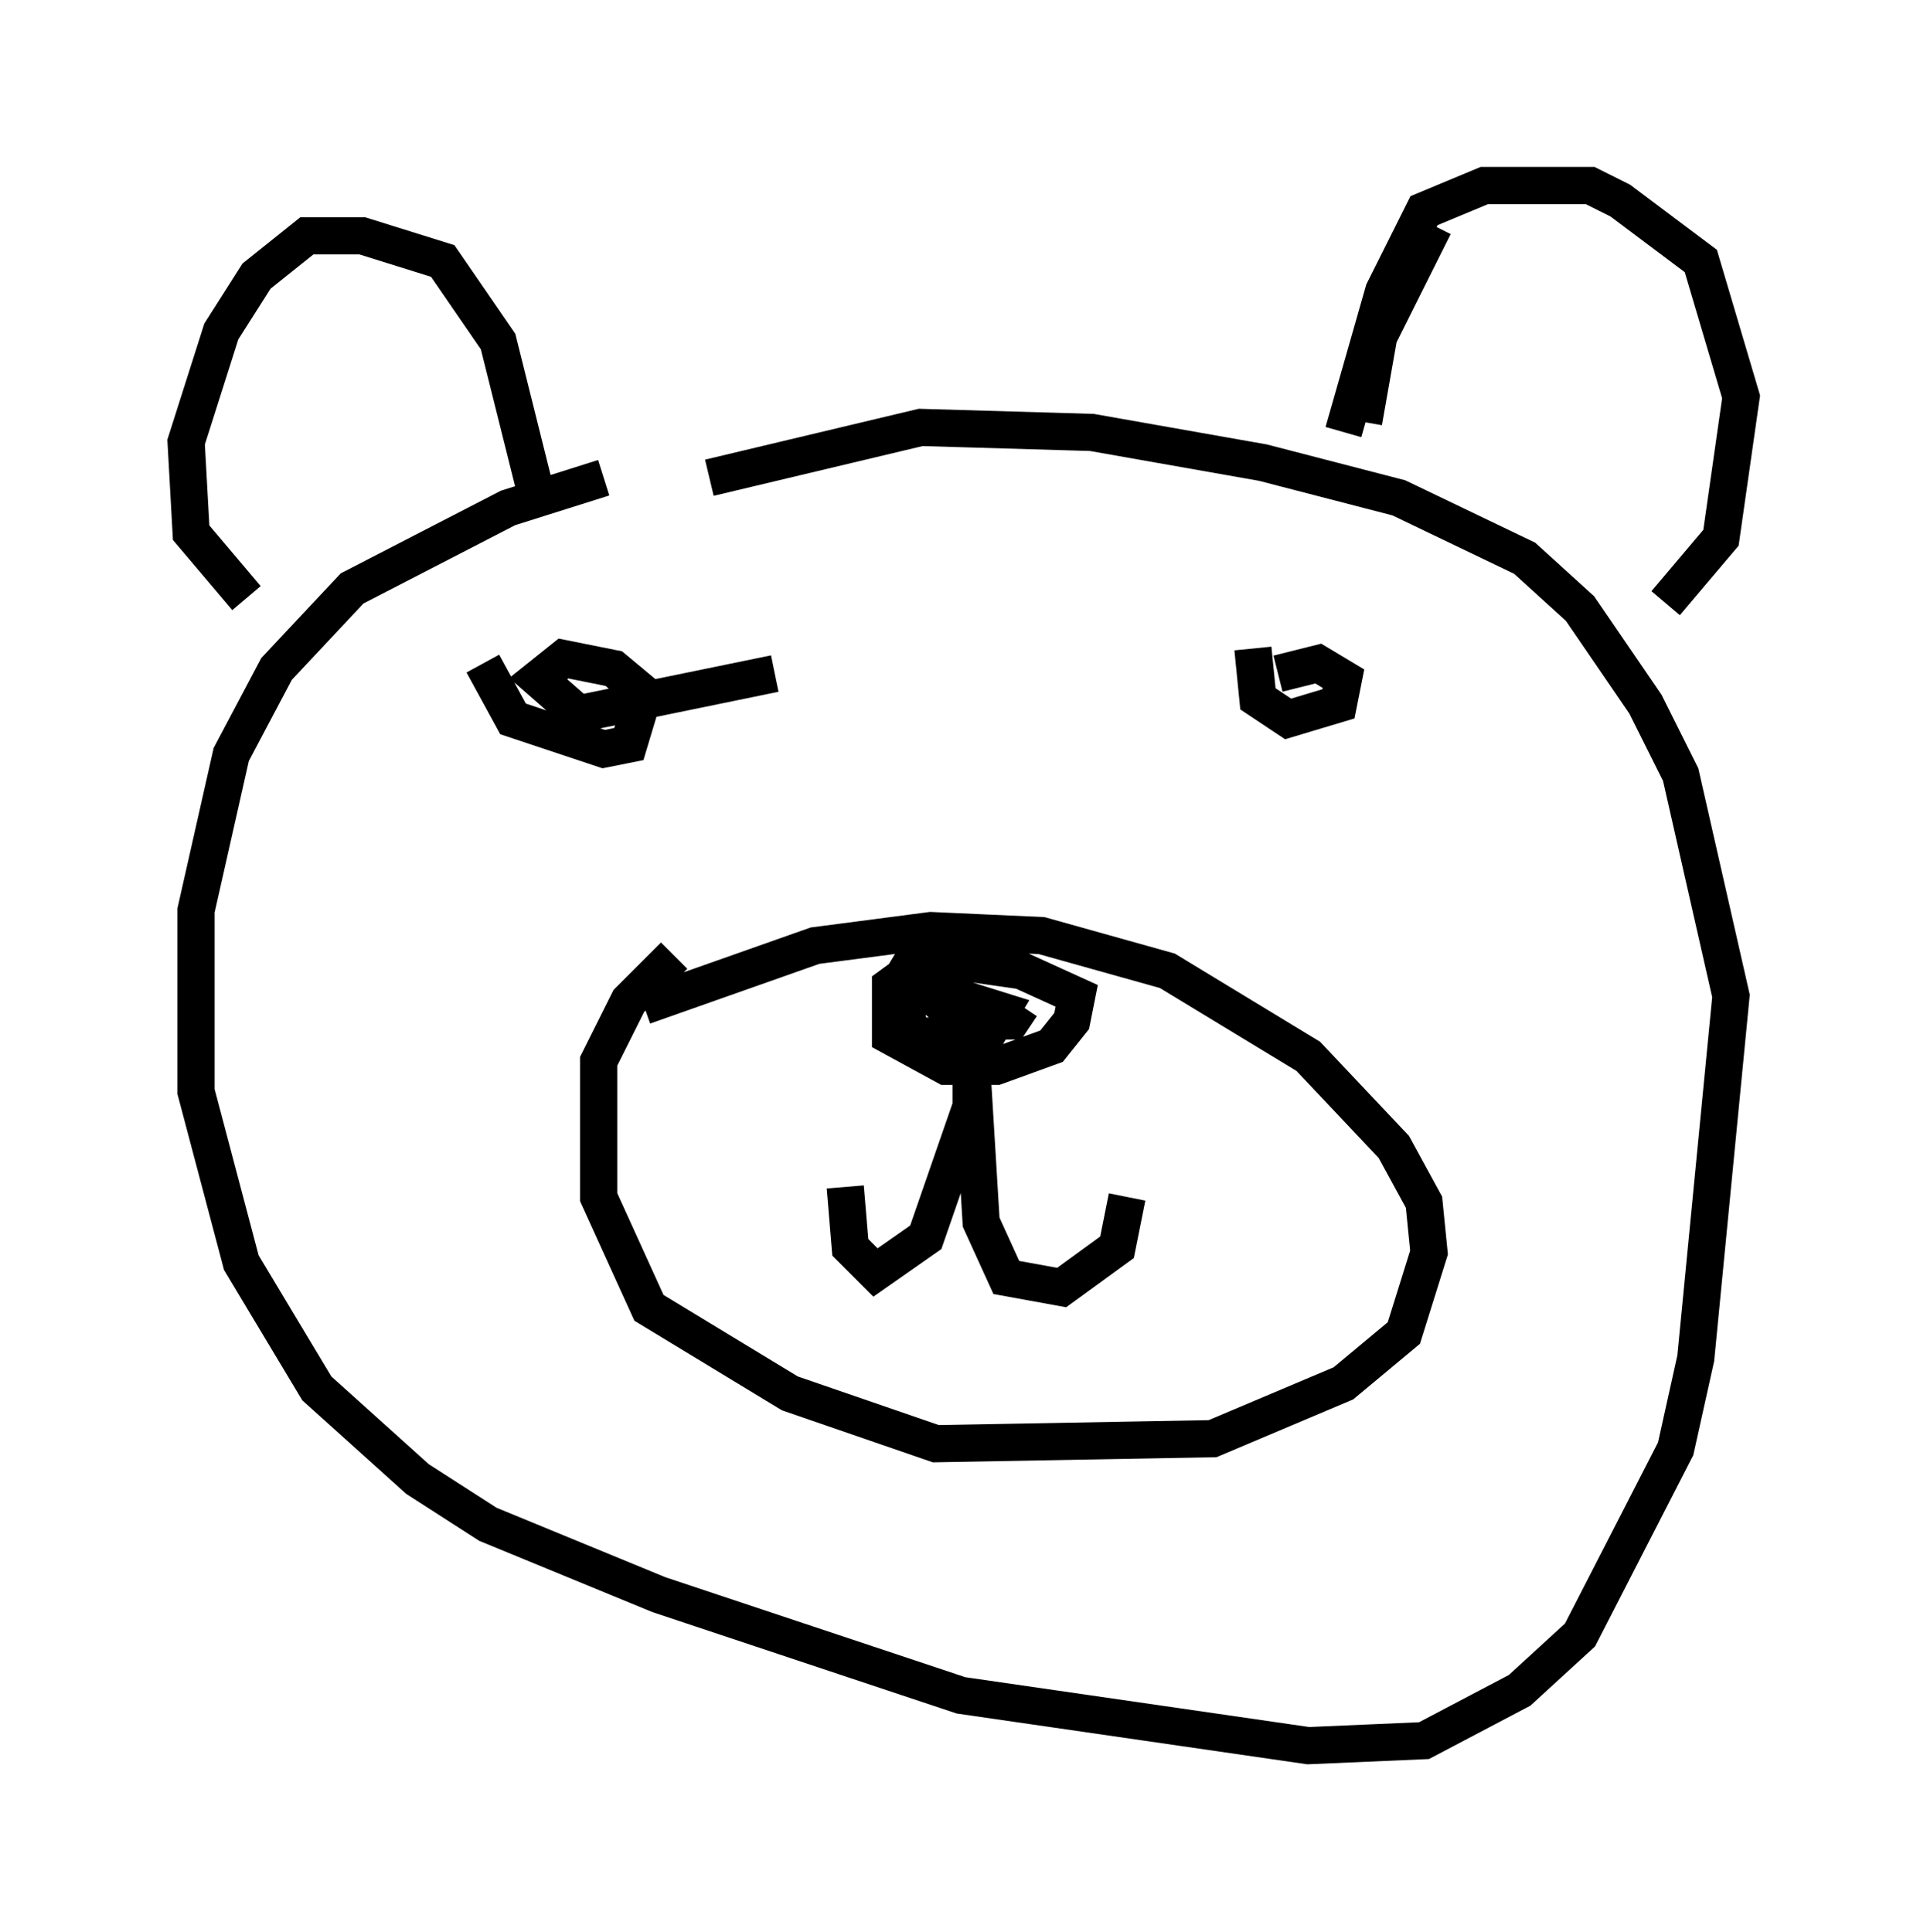<?xml version="1.0" encoding="utf-8" ?>
<svg baseProfile="full" height="51.948" version="1.1" width="51.813" xmlns="http://www.w3.org/2000/svg" xmlns:ev="http://www.w3.org/2001/xml-events" xmlns:xlink="http://www.w3.org/1999/xlink"><defs /><rect fill="white" height="51.948" width="51.813" x="0" y="0" /><path d="M24.08, 11.901 m-7.848, 0.947 l-2.571, 0.812 -4.195, 2.165 l-2.03, 2.165 -1.218, 2.3 l-0.947, 4.195 0.0, 4.871 l1.218, 4.601 2.03, 3.383 l2.706, 2.436 1.894, 1.218 l4.601, 1.894 8.119, 2.706 l9.337, 1.353 3.112, -0.135 l2.571, -1.353 1.624, -1.488 l2.571, -5.007 0.541, -2.436 l0.947, -9.743 -1.353, -5.954 l-0.947, -1.894 -1.759, -2.571 l-1.488, -1.353 -3.383, -1.624 l-3.654, -0.947 -4.601, -0.812 l-4.601, -0.135 -5.683, 1.353 m-1.759, 14.208 l4.601, -1.624 3.112, -0.406 l2.977, 0.135 3.383, 0.947 l3.789, 2.3 2.3, 2.436 l0.812, 1.488 0.135, 1.353 l-0.677, 2.165 -1.624, 1.353 l-3.518, 1.488 -7.442, 0.135 l-3.924, -1.353 -3.789, -2.3 l-1.353, -2.977 0.0, -3.654 l0.812, -1.624 1.218, -1.218 m7.307, -0.271 l-1.488, 1.083 0.0, 1.353 l1.488, 0.812 1.353, 0.0 l1.488, -0.541 0.541, -0.677 l0.135, -0.677 -1.488, -0.677 l-2.842, -0.406 -0.406, 0.677 l0.271, 1.488 2.03, 0.0 l0.406, -0.677 -2.165, -0.677 l1.083, 0.947 1.353, 0.0 l0.271, -0.406 m-1.353, 1.353 l0.0, 1.353 -1.218, 3.518 l-1.353, 0.947 -0.677, -0.677 l-0.135, -1.624 m3.383, -3.518 l0.271, 4.465 0.677, 1.488 l1.488, 0.271 1.488, -1.083 l0.271, -1.353 m3.383, -14.75 l0.135, 1.353 0.812, 0.541 l1.353, -0.406 0.135, -0.677 l-0.677, -0.406 -1.083, 0.271 m-21.38, -0.271 l0.812, 1.488 2.436, 0.812 l0.677, -0.135 0.406, -1.353 l-0.812, -0.677 -1.353, -0.271 l-0.677, 0.541 1.083, 0.947 l5.277, -1.083 m15.832, -6.766 l0.406, -2.3 1.488, -2.977 m-2.436, 5.548 l1.083, -3.789 1.083, -2.165 l1.624, -0.677 2.842, 0.0 l0.812, 0.406 2.165, 1.624 l1.083, 3.654 -0.541, 3.789 l-1.488, 1.759 m-30.446, -3.248 l-0.947, -3.789 -1.488, -2.165 l-2.165, -0.677 -1.488, 0.0 l-1.353, 1.083 -0.947, 1.488 l-0.947, 2.977 0.135, 2.436 l1.488, 1.759 " fill="none" stroke="black" stroke-width="1" /></svg>
